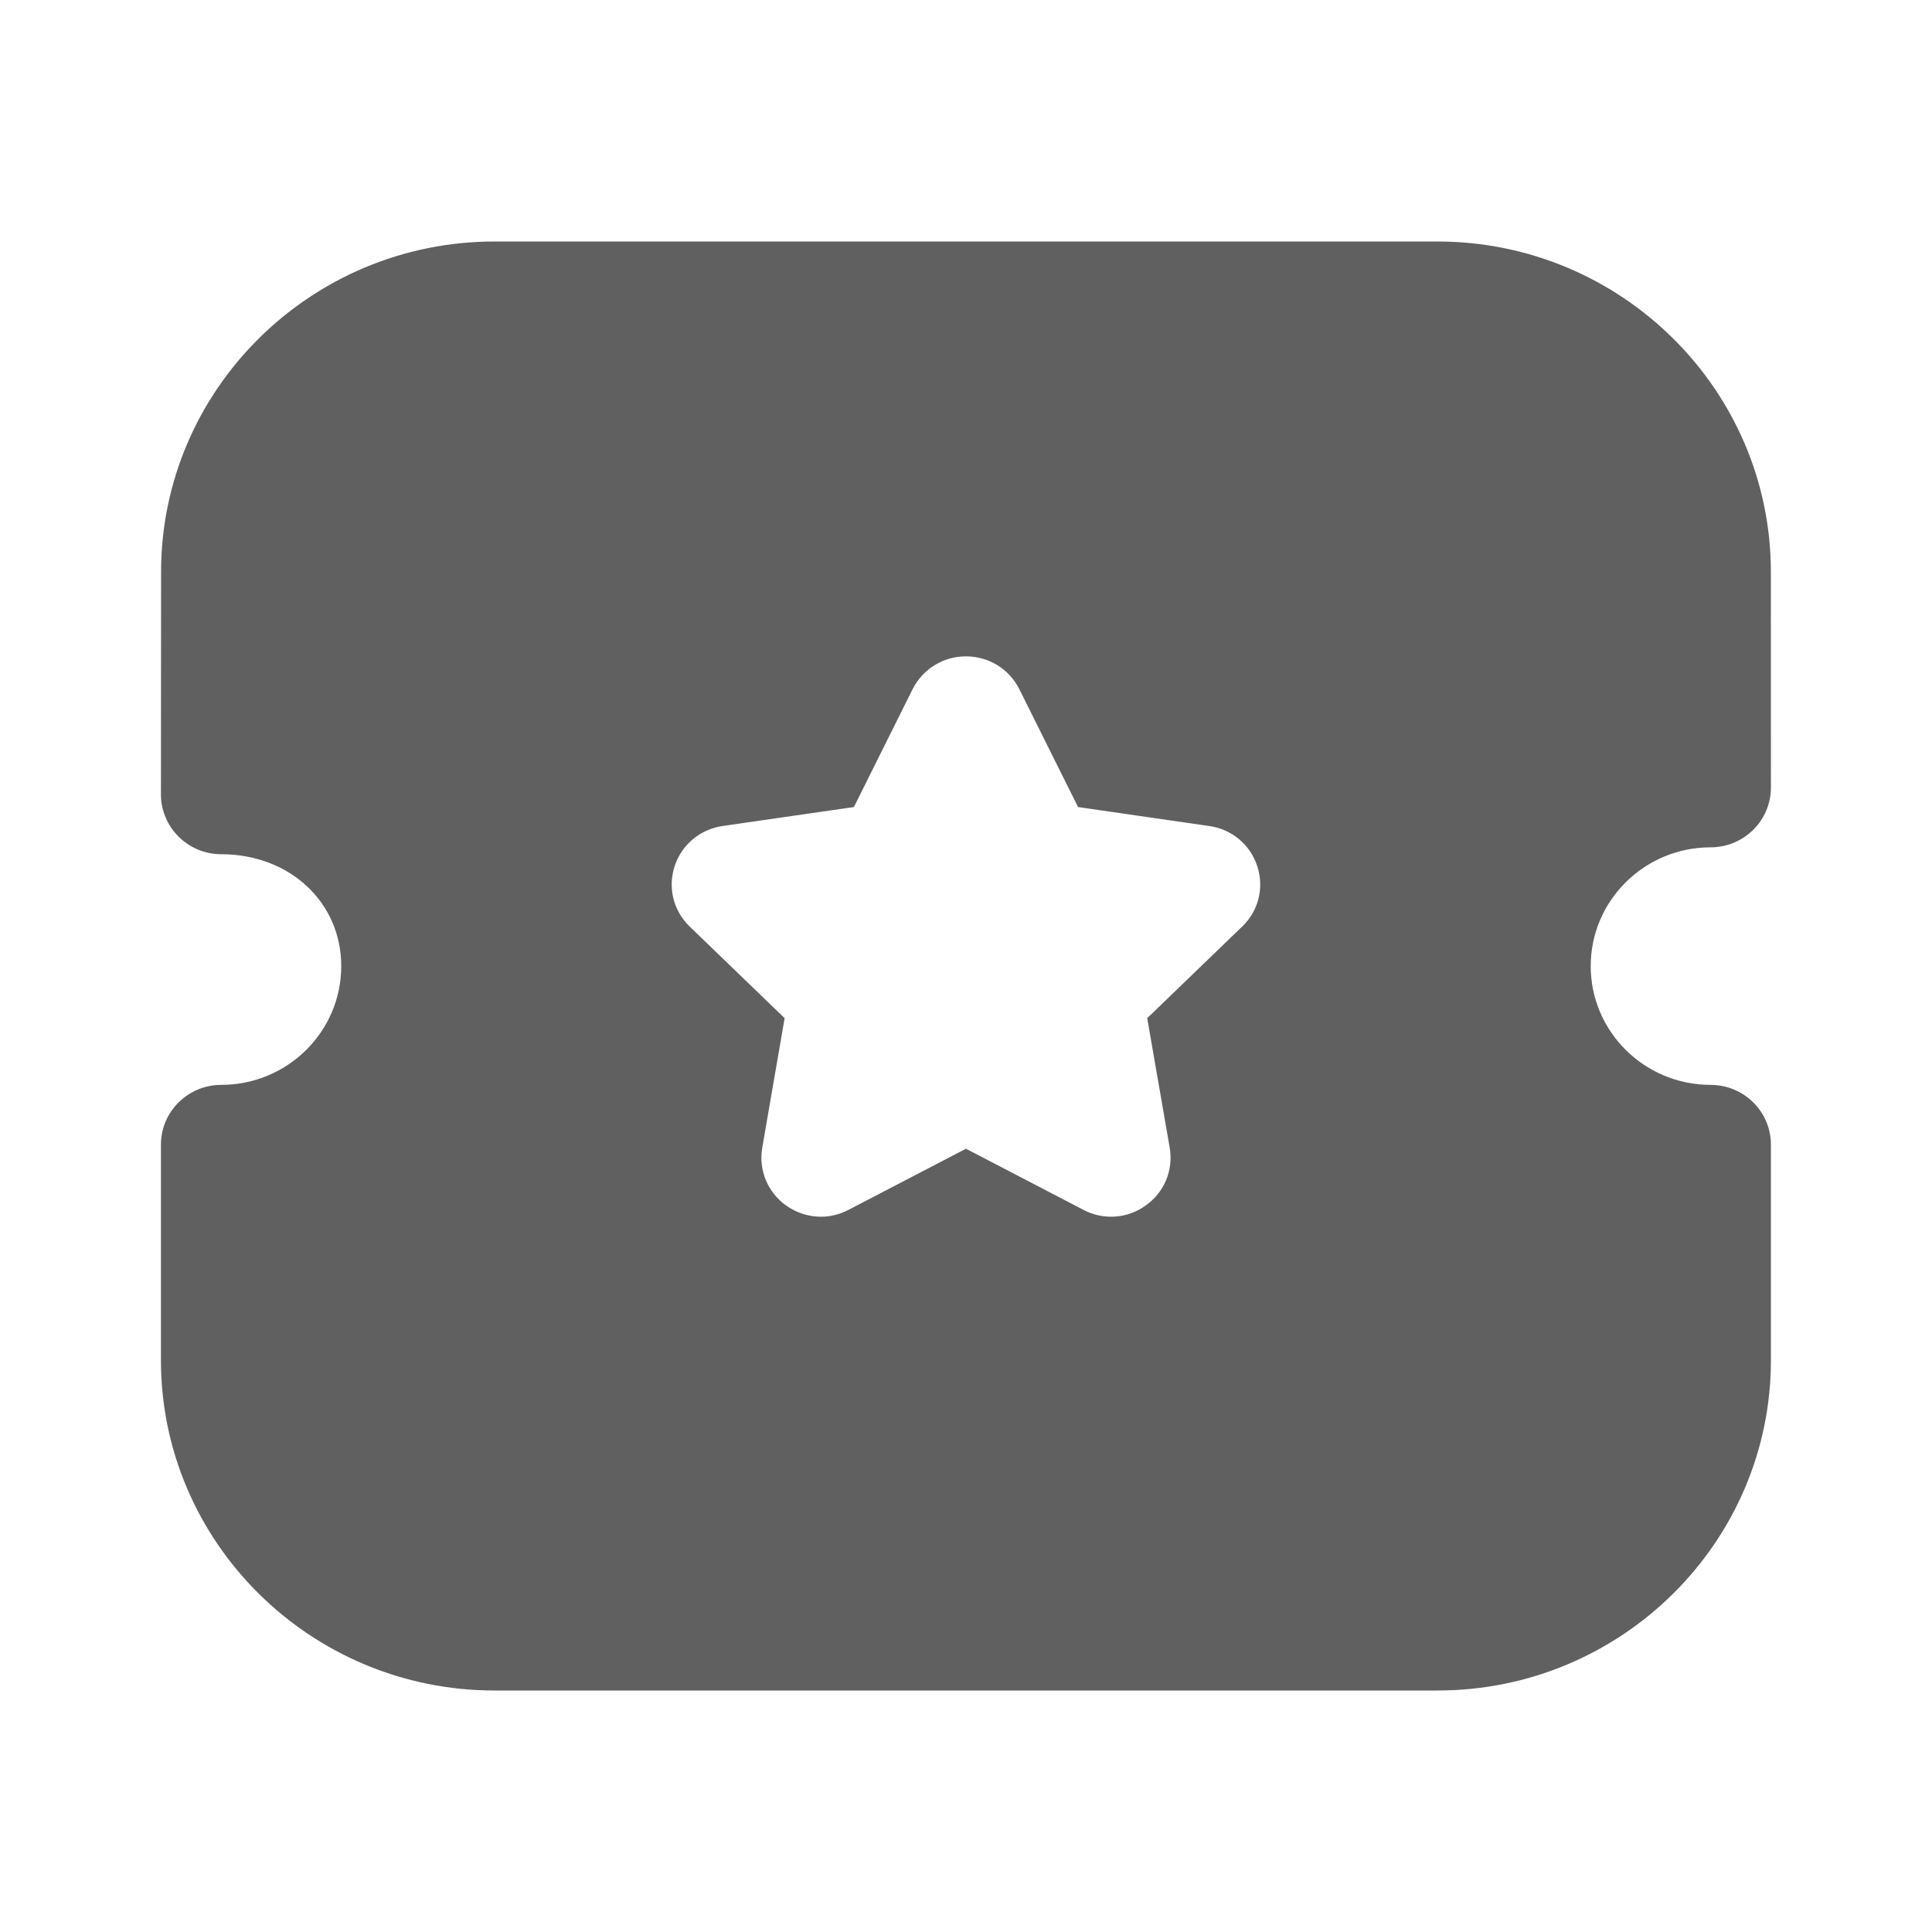 <svg width="40" height="40" viewBox="0 0 40 40" fill="none" xmlns="http://www.w3.org/2000/svg">
<path fill-rule="evenodd" clip-rule="evenodd" d="M32.934 20.002C32.934 21.358 34.047 22.461 35.415 22.461C36.105 22.461 36.665 23.015 36.665 23.699V28.16C36.665 31.932 33.569 35 29.762 35H10.237C6.43 35 3.332 31.932 3.332 28.16V23.699C3.332 23.015 3.892 22.461 4.582 22.461C5.952 22.461 7.065 21.358 7.065 20.002C7.065 18.68 5.997 17.686 4.582 17.686C4.25 17.686 3.934 17.556 3.699 17.323C3.464 17.09 3.332 16.775 3.332 16.448L3.335 11.842C3.335 8.07 6.432 5 10.239 5H29.759C33.565 5 36.664 8.07 36.664 11.842L36.665 16.304C36.665 16.631 36.534 16.948 36.3 17.179C36.065 17.412 35.749 17.543 35.415 17.543C34.047 17.543 32.934 18.646 32.934 20.002ZM23.752 21.08L25.717 19.184C26.059 18.857 26.177 18.375 26.029 17.929C25.882 17.483 25.499 17.166 25.035 17.102L22.32 16.709L21.105 14.271C20.897 13.852 20.474 13.591 20.002 13.589H19.999C19.529 13.589 19.105 13.85 18.894 14.27L17.679 16.709L14.969 17.1C14.5 17.166 14.117 17.483 13.969 17.929C13.822 18.375 13.94 18.857 14.28 19.184L16.245 21.08L15.782 23.76C15.702 24.223 15.89 24.682 16.274 24.958C16.49 25.111 16.742 25.191 16.997 25.191C17.192 25.191 17.389 25.143 17.569 25.048L19.999 23.783L22.424 25.045C22.844 25.268 23.342 25.233 23.724 24.956C24.109 24.682 24.297 24.223 24.217 23.76L23.752 21.08Z" fill="#606060"/>
</svg>
